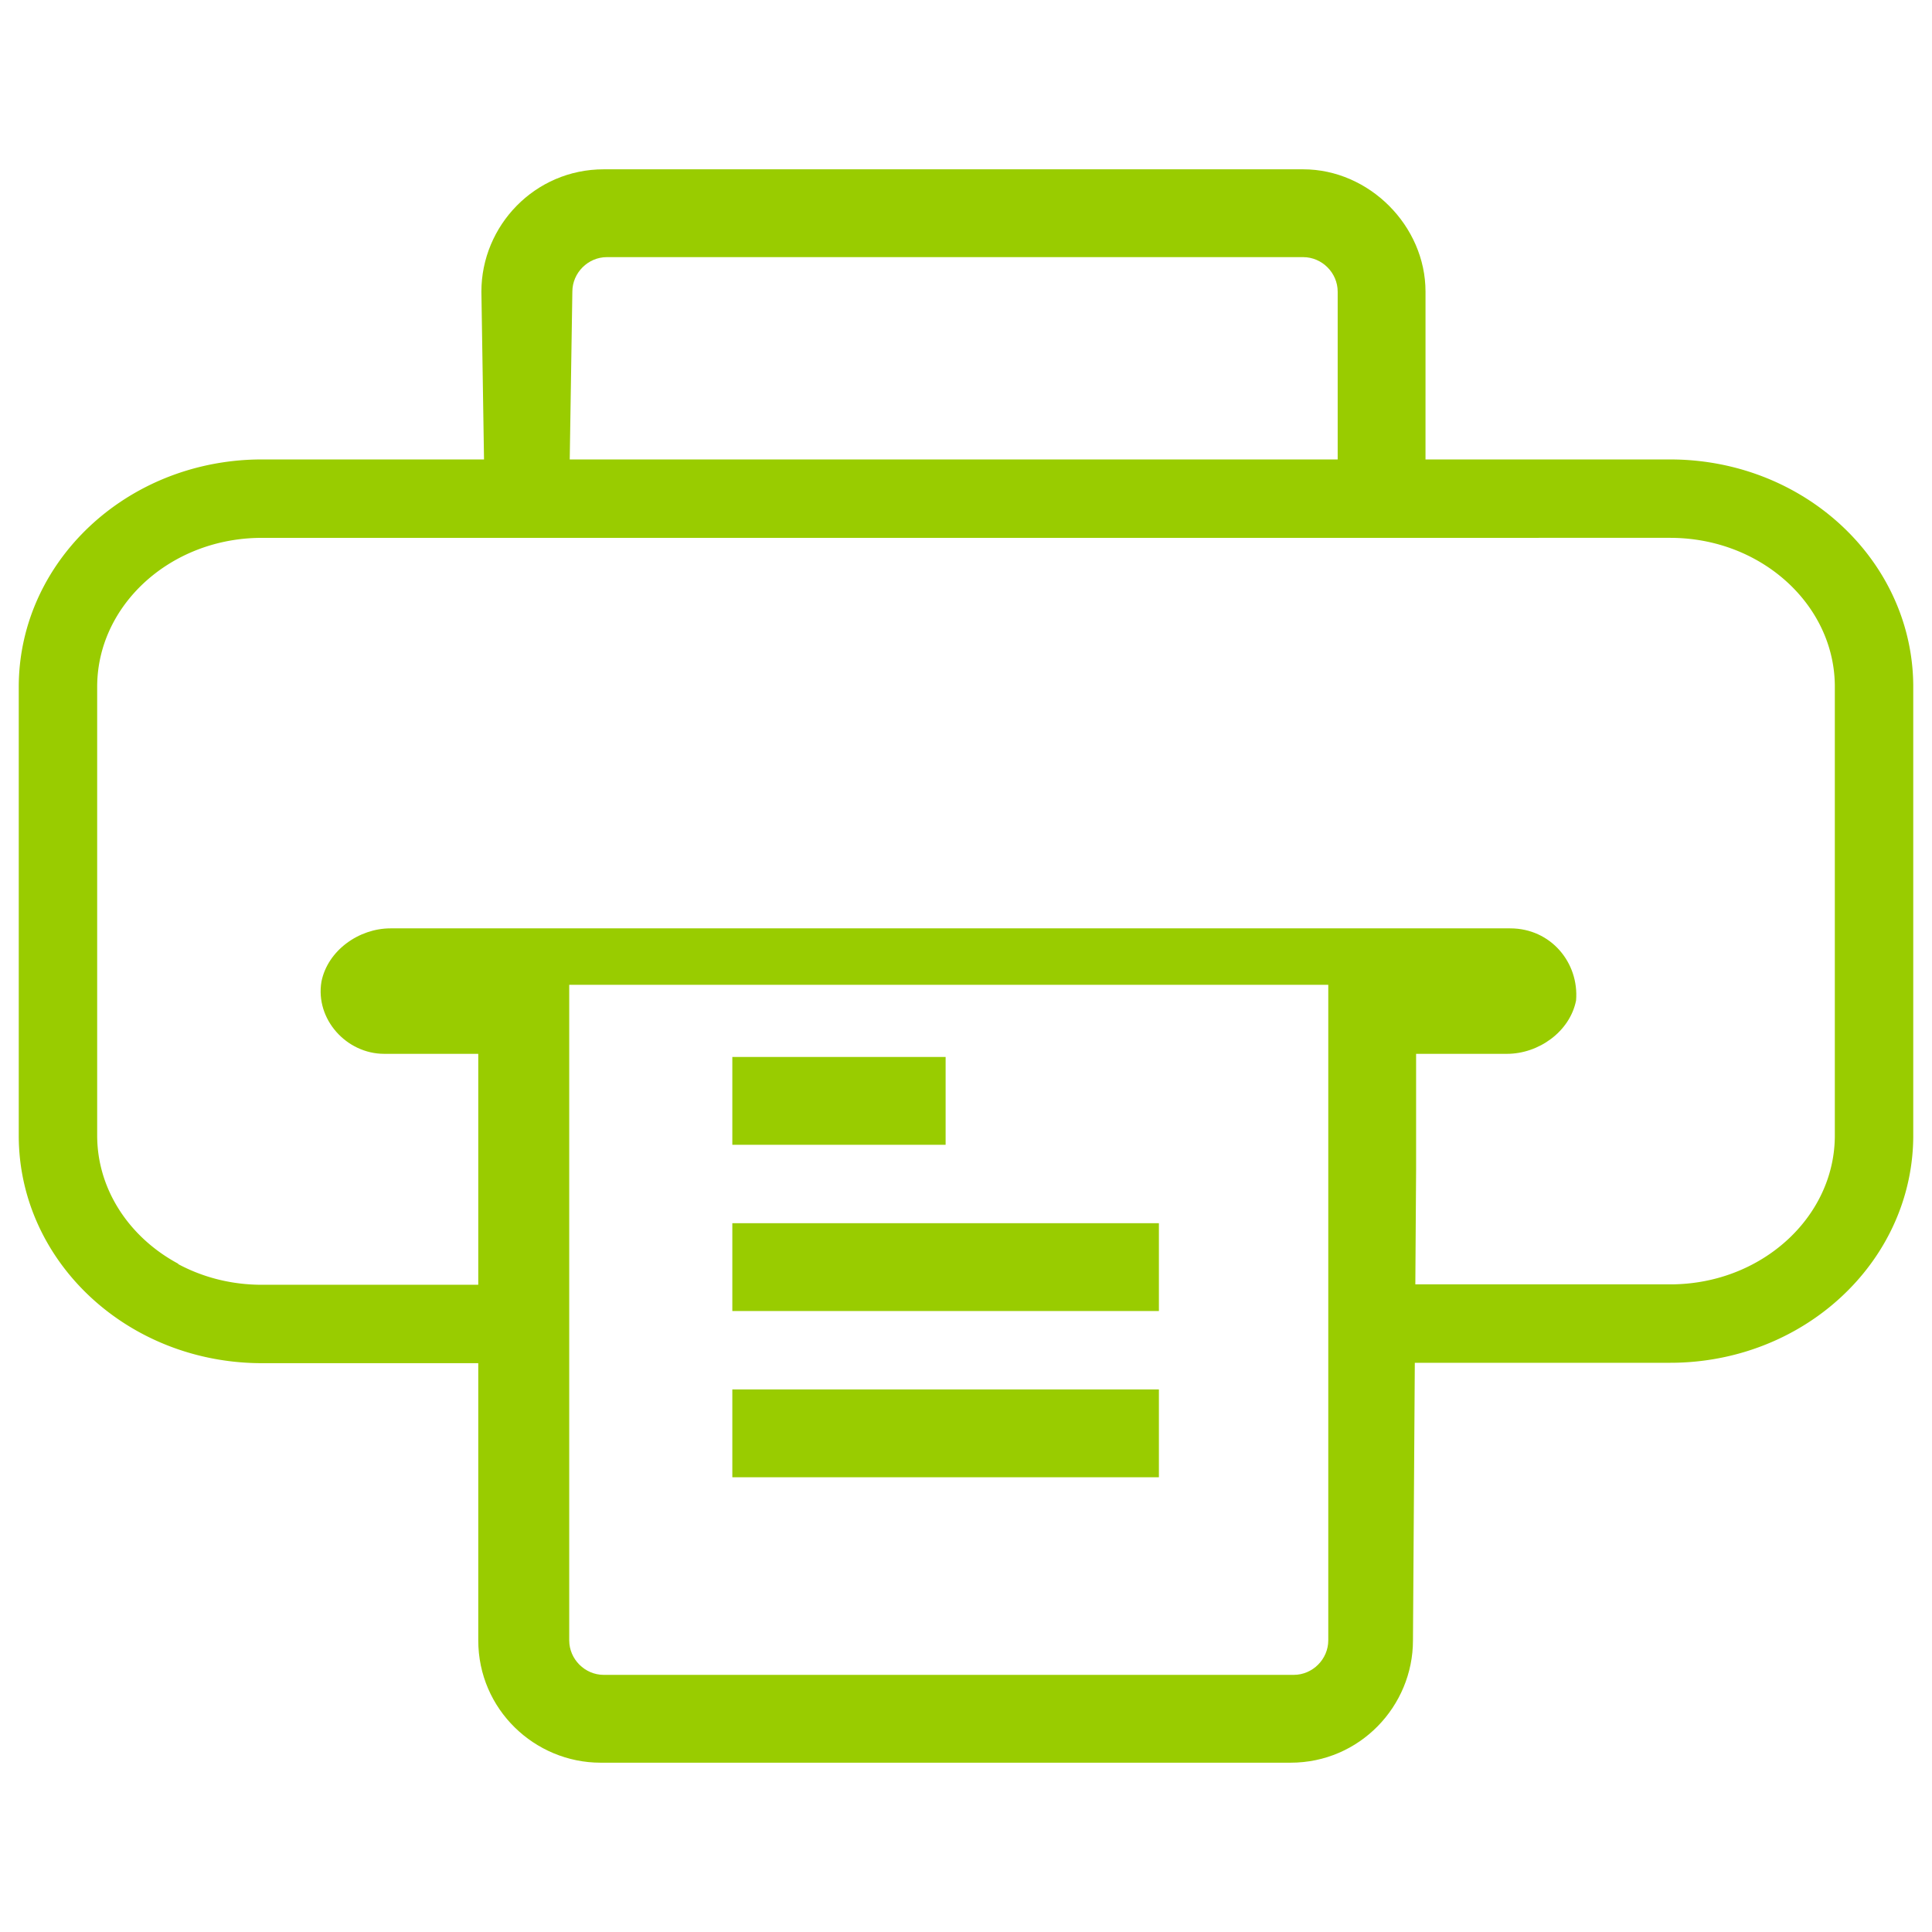 <svg viewBox="0 0 500 500" xmlns="http://www.w3.org/2000/svg" fill-rule="evenodd" clip-rule="evenodd" stroke-linejoin="round" stroke-miterlimit="1.414"><path d="M432.638 118.904l.401.004.401.006.4.008.399.011.399.012.399.016.398.017.397.02.396.022.396.024.395.027.395.029.394.031.394.034.392.035.393.038.391.041.39.042.391.045.389.047.389.049.388.051.387.054.386.056.386.058.385.06.384.062.384.065.382.067.382.069.381.071.38.073.38.075.378.077.378.08.377.082.377.084.375.086.374.088.374.09.372.092.373.094.37.097.37.098.369.1.369.103.367.104.366.107.366.109.364.111.363.112.363.115.362.117.36.118.36.121.358.123.358.125.356.126.356.129.355.13.353.133.352.134.352.137.35.138.35.141.348.142.347.144.346.146.345.148.344.149.342.152.342.154.341.155.339.158.338.159.337.161.336.163.335.164.333.167.332.168.332.17.33.173.329.173.327.176.327.177.325.179.324.181.322.183.322.185.32.186.319.188.318.19.316.191.315.194.314.194.312.197.311.199.31.2.309.202.307.203.306.206.305.206.303.209.302.21.3.212.299.214.298.215.297.217.294.218.294.221.292.222.291.223.289.225.288.227.286.228.285.23.284.231.282.233.281.235.278.236.278.238.276.239.275.241.273.243.272.244.27.245.268.247.267.249.266.25.264.252.262.253.26.254.26.256.257.258.256.259.254.261.253.262.252.263.249.265.248.267.246.267.245.27.243.271.241.272.24.273.237.275.237.277.234.278.233.279.231.28.229.282.228.284.226.285.224.285.222.288.221.289.219.29.217.292.215.292.213.294.212.296.21.297.208.298.206.299.204.301.203.302.2.303.199.305.197.305.194.307.194.309.191.309.189.311.187.312.186.313.183.315.181.316.18.316.177.318.176.32.173.32.172.322.169.323.168.324.165.325.164.326.161.327.16.329.157.33.155.331.153.331.151.333.149.334.147.335.145.337.142.337.141.338.138.339.136.341.134.342.132.342.13.343.127.345.125.346.123.346.121.348.119.348.116.349.114.351.112.351.109.353.108.352.105.355.102.355.101.355.098.357.096.358.093.359.091.359.089.36.086.362.084.361.082.363.079.364.077.364.075.365.072.366.069.367.068.367.064.369.063.369.06.369.057.371.055.371.053.372.049.372.048.373.045.375.043.374.039.375.038.376.035.376.032.377.03.378.027.378.025.378.022.379.02.381.017.38.014.381.012.381.009.382.007.382.004.383.001.366v116.114l-.001.367-.004.383-.007.382-.009.381-.012.382-.014.381-.017.38-.02.381-.022.379-.025.378-.027.378-.03.378-.032.377-.035.376-.038.376-.039.375-.043.374-.045.375-.047.373-.05.372-.053.372-.055.371-.057.371-.06.369-.063.369-.064.369-.068.367-.069.367-.072.366-.075.365-.077.364-.079.363-.082.364-.084.361-.086.362-.089.36-.091.359-.093.359-.096.358-.098.356-.101.356-.102.355-.105.355-.108.352-.109.353-.112.351-.114.351-.116.349-.119.348-.121.348-.123.346-.125.346-.127.344-.13.344-.132.342-.134.342-.136.34-.138.34-.141.338-.142.337-.145.337-.147.335-.149.334-.151.333-.153.331-.155.331-.157.33-.16.329-.161.327-.163.326-.166.325-.168.325-.169.322-.172.322-.173.32-.176.32-.177.318-.18.316-.181.316-.183.314-.186.314-.187.312-.189.311-.191.309-.193.309-.195.307-.197.305-.199.305-.2.303-.203.302-.204.301-.206.299-.208.298-.21.297-.212.296-.213.294-.215.293-.217.291-.219.29-.221.289-.222.287-.224.286-.226.285-.228.284-.229.282-.231.28-.233.279-.234.278-.237.277-.238.275-.239.273-.241.272-.243.271-.245.269-.246.269-.248.266-.249.265-.252.264-.253.261-.253.26-.256.26-.258.258-.26.256-.26.254-.263.253-.263.252-.266.25-.267.249-.268.246-.27.246-.272.244-.273.243-.275.241-.276.239-.278.238-.279.236-.28.234-.282.234-.284.231-.285.23-.286.228-.288.227-.289.225-.291.223-.292.222-.294.221-.295.218-.296.217-.298.215-.299.214-.3.212-.302.21-.303.209-.305.206-.306.206-.307.203-.309.202-.309.2-.312.199-.312.197-.314.194-.315.194-.316.191-.318.19-.319.188-.32.186-.322.185-.322.183-.324.18-.325.18-.327.177-.328.176-.328.173-.33.173-.332.17-.332.168-.333.167-.335.164-.336.163-.337.161-.338.159-.34.158-.34.155-.341.154-.343.151-.344.15-.345.148-.346.146-.347.144-.348.142-.35.141-.35.138-.352.137-.352.134-.353.132-.355.131-.356.129-.356.126-.358.125-.358.123-.36.12-.361.119-.361.117-.362.115-.364.112-.364.111-.366.109-.366.106-.367.105-.369.103-.369.1-.37.098-.371.097-.371.094-.373.092-.374.09-.374.088-.375.086-.377.084-.377.082-.377.079-.379.078-.38.075-.38.073-.381.071-.382.069-.382.067-.384.065-.384.062-.385.06-.386.058-.386.056-.387.053-.388.052-.389.049-.389.047-.39.045-.391.042-.391.041-.393.038-.393.035-.393.034-.394.031-.395.029-.395.027-.396.024-.397.022-.397.02-.397.017-.399.016-.399.012-.399.011-.4.008-.4.006-.402.004-.387.001h-77.13v-20.294h77.101l.297-.001.282-.002.282-.004.282-.006.28-.008.28-.009.28-.01.279-.013.278-.013.278-.016.277-.017.277-.019.276-.02.276-.022.275-.023.274-.025.274-.027.274-.028.272-.029.273-.032.271-.032.271-.035.27-.036.27-.037.27-.039.268-.04.268-.042.267-.043.266-.045.267-.047.265-.048.264-.049.265-.051.263-.052.263-.054.262-.055.261-.057.261-.058.26-.059.26-.061.258-.063.258-.063.258-.066.257-.066.256-.068.255-.07.254-.071.254-.072.253-.074.252-.075.252-.076.251-.078.25-.079.25-.081.248-.081.248-.084.248-.084.246-.086.245-.088.245-.088.244-.09.244-.091.242-.093.242-.094.24-.095.241-.096.239-.098.238-.099.238-.1.237-.102.236-.102.235-.104.234-.106.234-.107.232-.107.232-.11.231-.11.23-.111.229-.113.228-.114.228-.115.226-.117.226-.117.225-.119.223-.12.223-.121.222-.122.221-.124.22-.125.22-.125.218-.127.217-.128.216-.13.216-.13.214-.132.214-.132.212-.134.212-.135.211-.136.209-.137.209-.138.207-.14.207-.14.206-.142.204-.142.203-.143.203-.145.202-.146.2-.147.2-.148.198-.148.197-.15.197-.151.195-.152.194-.153.193-.154.193-.155.19-.155.19-.157.189-.158.188-.159.186-.16.186-.161.184-.162.184-.162.181-.164.181-.164.181-.166.178-.166.178-.168.177-.168.175-.169.174-.17.173-.171.171-.172.171-.173.17-.174.169-.174.166-.175.166-.177.165-.177.164-.177.162-.179.161-.18.16-.18.159-.182.158-.182.156-.183.155-.183.154-.185.152-.185.152-.186.15-.187.148-.188.148-.188.147-.19.145-.189.143-.191.143-.191.141-.193.14-.193.139-.193.137-.194.136-.196.135-.195.134-.197.132-.197.131-.198.129-.199.129-.199.126-.2.126-.201.124-.201.123-.202.122-.203.12-.203.119-.204.118-.204.116-.206.115-.205.113-.207.113-.207.11-.207.11-.209.108-.209.106-.209.106-.211.104-.21.102-.212.101-.212.1-.212.098-.213.097-.214.096-.214.094-.215.092-.215.092-.216.09-.217.088-.217.087-.217.086-.218.084-.219.082-.219.082-.219.079-.221.079-.221.077-.221.075-.222.074-.222.073-.223.071-.223.069-.224.069-.224.066-.225.065-.225.064-.226.062-.226.061-.227.059-.227.058-.228.056-.229.055-.228.053-.229.052-.23.05-.23.049-.231.047-.231.045-.231.044-.232.043-.233.041-.232.039-.234.038-.234.036-.234.035-.235.033-.235.032-.235.03-.237.029-.236.026-.237.026-.238.023-.237.023-.239.02-.238.019-.239.017-.24.016-.24.014-.241.012-.241.011-.241.009-.242.008-.242.006-.243.004-.243.002-.244.001-.261V177.772l-.001-.261-.002-.244-.004-.243-.006-.243-.008-.242-.009-.242-.011-.241-.012-.241-.014-.241-.016-.24-.017-.24-.019-.239-.02-.238-.023-.239-.023-.237-.026-.238-.026-.237-.029-.236-.03-.237-.032-.235-.033-.235-.035-.235-.036-.234-.038-.234-.039-.234-.041-.232-.043-.233-.044-.232-.045-.231-.047-.231-.049-.231-.05-.23-.052-.23-.053-.229-.055-.228-.056-.229-.058-.228-.059-.227-.061-.227-.062-.226-.064-.226-.065-.225-.066-.225-.069-.224-.069-.224-.071-.223-.073-.223-.074-.222-.075-.222-.077-.221-.079-.221-.079-.221-.082-.219-.082-.219-.084-.219-.086-.218-.087-.217-.088-.218-.09-.216-.092-.216-.092-.215-.094-.215-.096-.214-.097-.214-.098-.213-.1-.213-.101-.211-.102-.212-.104-.21-.106-.211-.106-.209-.108-.209-.11-.209-.11-.207-.113-.207-.113-.207-.115-.206-.116-.205-.118-.204-.119-.204-.12-.204-.122-.202-.123-.202-.124-.201-.125-.201-.127-.2-.129-.199-.13-.199-.13-.198-.132-.197-.134-.197-.135-.195-.136-.196-.137-.194-.139-.193-.14-.194-.141-.192-.143-.191-.143-.191-.145-.19-.147-.189-.147-.188-.149-.188-.15-.187-.152-.186-.152-.185-.154-.185-.155-.183-.156-.183-.158-.182-.159-.182-.16-.18-.161-.18-.162-.178-.164-.178-.165-.177-.166-.177-.167-.175-.168-.174-.17-.174-.17-.173-.172-.172-.173-.171-.174-.17-.176-.169-.176-.168-.178-.168-.178-.166-.181-.166-.181-.164-.181-.164-.184-.162-.184-.162-.186-.161-.186-.16-.188-.159-.189-.158-.19-.156-.191-.156-.192-.155-.193-.154-.194-.153-.195-.152-.197-.151-.197-.15-.198-.149-.2-.148-.2-.146-.202-.146-.202-.145-.204-.143-.204-.143-.206-.141-.207-.141-.207-.139-.209-.138-.209-.137-.211-.136-.212-.135-.212-.134-.214-.132-.214-.132-.216-.13-.216-.13-.217-.128-.218-.127-.22-.126-.22-.124-.221-.124-.222-.122-.223-.121-.224-.12-.224-.119-.226-.117-.226-.117-.228-.115-.228-.114-.229-.113-.23-.111-.231-.111-.232-.109-.232-.108-.234-.106-.234-.106-.235-.103-.236-.103-.237-.102-.238-.1-.238-.099-.239-.098-.24-.096-.241-.095-.242-.094-.242-.093-.244-.091-.244-.09-.245-.088-.245-.088-.247-.086-.247-.084-.248-.084-.248-.081-.25-.081-.25-.079-.251-.078-.252-.076-.252-.075-.253-.074-.254-.072-.254-.071-.255-.07-.257-.068-.256-.066-.257-.066-.259-.063-.258-.063-.26-.061-.26-.059-.261-.059-.261-.056-.262-.055-.263-.054-.263-.052-.264-.051-.265-.05-.266-.047-.265-.047-.267-.045-.267-.043-.268-.042-.269-.04-.269-.039-.27-.038-.27-.035-.271-.035-.271-.032-.272-.032-.273-.029-.274-.028-.273-.027-.275-.025-.275-.023-.276-.022-.276-.02-.277-.019-.277-.017-.278-.016-.278-.014-.279-.012-.28-.01-.28-.009-.281-.008-.281-.006-.281-.004-.283-.002-.297-.001H67.778l-.297.001-.283.002-.281.004-.281.006-.281.008-.28.009-.28.01-.279.012-.278.014-.278.016-.277.017-.277.019-.276.02-.276.022-.275.023-.275.025-.273.027-.274.028-.273.029-.272.032-.271.032-.271.035-.27.035-.27.038-.269.039-.269.04-.268.042-.267.043-.267.045-.266.047-.265.047-.265.05-.264.051-.263.052-.263.054-.262.055-.261.056-.261.059-.26.059-.26.061-.259.063-.258.063-.257.066-.256.066-.256.068-.256.07-.254.071-.254.072-.253.074-.252.075-.252.076-.251.078-.25.079-.25.081-.248.081-.248.084-.247.084-.247.086-.245.088-.245.088-.244.09-.244.091-.242.093-.242.094-.241.095-.24.096-.239.098-.238.099-.238.1-.237.102-.236.102-.235.105-.234.105-.234.106-.232.108-.232.109-.231.111-.23.111-.229.113-.228.114-.228.115-.226.116-.226.118-.225.119-.223.12-.223.121-.222.122-.221.124-.22.124-.22.126-.218.127-.217.128-.216.13-.216.13-.215.132-.213.132-.212.134-.212.135-.21.136-.21.137-.209.138-.207.14-.207.14-.206.141-.204.143-.204.144-.202.144-.202.146-.2.147-.2.147-.198.149-.197.15-.197.151-.195.152-.194.153-.193.154-.192.154-.191.157-.19.156-.189.158-.188.159-.186.16-.186.161-.184.162-.183.162-.183.164-.181.164-.18.166-.178.166-.178.168-.176.168-.176.169-.174.17-.173.171-.172.172-.17.173-.17.173-.168.175-.168.175-.165.177-.165.177-.164.178-.162.178-.161.18-.16.18-.159.182-.158.182-.156.183-.155.183-.154.185-.152.185-.152.186-.15.187-.149.188-.147.188-.146.189-.146.19-.143.191-.143.191-.141.193-.14.193-.139.193-.137.194-.136.196-.135.195-.134.197-.132.197-.131.198-.129.199-.129.199-.126.2-.126.2-.124.202-.123.202-.122.202-.12.204-.119.204-.118.204-.116.205-.115.206-.113.207-.112.207-.111.208-.11.208-.108.209-.106.209-.106.211-.103.21-.103.212-.101.212-.1.212-.098.213-.097.214-.096.214-.094.215-.092.215-.092.216-.09.216-.088.218-.087.217-.086.218-.084.219-.082.219-.082.22-.079.22-.079.221-.077.221-.075.222-.074.222-.073.223-.071.223-.069.224-.069.224-.066.225-.065.225-.064.226-.062.226-.061.227-.059.227-.058.228-.056.228-.055.229-.053.229-.052.23-.05.23-.049.231-.047.231-.045.231-.044.232-.043.233-.041.232-.039.234-.038.234-.036.234-.035.235-.033.235-.032.235-.03.236-.029.237-.026.237-.026.237-.023.238-.023.239-.02.238-.019.24-.017.239-.016.24-.014.241-.012.241-.011.241-.009.242-.008.242-.006.243-.004.243-.002.244-.001.261v116.045l.001.261.002.244.004.243.006.243.008.242.009.242.011.241.012.241.014.241.016.24.017.239.019.24.02.238.023.239.023.238.026.237.026.237.029.236.03.237.032.235.033.235.035.235.036.234.038.234.039.233.041.233.043.233.044.232.045.231.047.231.049.231.05.23.052.23.053.229.055.229.056.228.058.228.059.227.061.227.062.226.064.226.065.225.066.225.069.224.069.224.071.223.073.223.074.222.075.222.077.221.079.221.079.22.082.22.082.219.084.219.086.218.087.217.088.217.09.217.092.216.092.215.094.215.096.214.097.214.098.213.1.212.101.212.103.212.103.21.106.211.106.209.108.209.11.208.111.208.112.207.113.207.115.205.116.206.118.204.119.204.12.204.122.202.123.202.124.202.126.2.126.2.129.199.129.199.131.198.132.197.134.197.135.195.136.195.137.195.139.194.14.192.141.192.143.192.143.191.145.189.147.19.147.188.149.188.15.187.152.186.152.185.154.185.155.183.156.183.158.182.159.182.16.18.161.18.162.179.164.177.165.177.165.177.167.175.169.174.17.174.17.173.172.172.173.171.174.17.175.169.177.168.178.168.178.166.18.166.181.164.182.164.184.163.184.161.186.161.186.16.188.159.189.158.19.157.191.155.192.155.193.154.194.153.195.152.197.151.197.15.198.149.2.147.2.147.202.146.202.145.204.143.204.142.206.142.207.14.207.14.209.138.21.137.21.136.212.135.212.134.214.132.214.132.216.13.216.13.217.128.218.127.22.125.22.125.221.124.222.122.223.121.223.22.225.119.226.117.226.117.228.115.228.114.229.113.23.111.231.111.232.109.232.107.234.107.234.106.235.104.236.102.237.102.238.1.238.099.239.098.241.096.24.095.242.094.242.093.244.091.244.09.245.088.245.088.247.086.247.084.248.084.248.081.25.081.25.079.251.078.252.076.252.075.253.074.254.072.254.071.256.07.255.068.257.066.258.066.258.063.258.063.26.061.26.059.261.058.261.057.262.055.263.054.263.052.265.051.264.049.265.048.267.047.266.045.267.043.268.042.268.04.27.039.27.037.27.036.271.035.271.032.273.032.272.029.274.028.274.027.274.025.275.023.276.022.276.02.277.019.277.017.278.016.278.013.279.013.28.01.28.009.28.008.282.006.282.004.282.002.297.001h67.36v20.294H67.749l-.387-.001-.402-.004-.4-.006-.4-.008-.399-.011-.399-.012-.399-.016-.397-.017-.397-.02-.397-.022-.396-.024-.395-.027-.395-.029-.394-.031-.393-.034-.393-.035-.393-.038-.391-.041-.391-.042-.39-.045-.389-.047-.389-.049-.388-.052-.387-.053-.386-.056-.386-.058-.385-.06-.384-.062-.384-.065-.382-.067-.382-.069-.381-.071-.38-.073-.38-.075-.379-.078-.377-.079-.377-.082-.377-.084-.375-.086-.374-.088-.374-.09-.373-.092-.371-.094-.371-.097-.37-.098-.369-.1-.368-.103-.368-.105-.366-.106-.366-.109-.364-.111-.364-.112-.362-.115-.361-.117-.361-.119-.36-.12-.358-.123-.358-.125-.356-.126-.356-.129-.355-.131-.353-.132-.352-.134-.352-.137-.35-.138-.35-.141-.348-.142-.347-.144-.346-.146-.345-.148-.344-.15-.343-.151-.341-.154-.34-.155-.34-.158-.338-.159-.337-.161-.336-.163-.335-.164-.333-.167-.333-.168-.331-.17-.33-.173-.328-.173-.328-.176-.327-.177-.325-.18-.324-.18-.322-.183-.322-.185-.32-.186-.319-.188-.318-.19-.316-.191-.315-.194-.314-.195-.312-.196-.312-.199-.309-.2-.309-.202-.307-.203-.306-.206-.304-.206-.304-.209-.302-.21-.3-.212-.299-.214-.298-.215-.296-.217-.295-.219-.294-.22-.292-.222-.291-.223-.289-.225-.288-.227-.286-.228-.285-.23-.284-.231-.282-.233-.28-.235-.279-.236-.278-.238-.276-.239-.275-.241-.273-.243-.272-.244-.27-.245-.268-.247-.267-.249-.266-.25-.263-.251-.263-.254-.26-.254-.26-.256-.258-.258-.255-.259-.255-.261-.252-.262-.252-.263-.249-.265-.248-.267-.246-.268-.245-.269-.243-.271-.241-.272-.24-.273-.237-.275-.237-.277-.234-.278-.233-.279-.231-.28-.229-.282-.228-.284-.226-.285-.224-.286-.222-.287-.221-.289-.219-.29-.217-.291-.215-.293-.213-.295-.212-.295-.21-.297-.208-.298-.206-.299-.204-.301-.203-.302-.2-.303-.199-.305-.197-.305-.195-.308-.193-.308-.191-.309-.189-.311-.187-.312-.186-.314-.183-.314-.181-.316-.18-.316-.177-.319-.176-.319-.173-.32-.172-.322-.169-.323-.168-.324-.165-.325-.164-.326-.161-.327-.16-.329-.157-.329-.155-.331-.153-.332-.151-.333-.149-.334-.147-.335-.145-.337-.142-.337-.141-.338-.138-.34-.136-.34-.134-.341-.132-.343-.13-.344-.127-.344-.125-.346-.123-.346-.121-.347-.119-.349-.116-.349-.114-.351-.112-.351-.109-.352-.108-.354-.105-.354-.102-.355-.101-.356-.098-.356-.096-.358-.093-.359-.091-.359-.089-.36-.086-.361-.084-.362-.082-.363-.079-.364-.077-.364-.075-.365-.072-.366-.069-.367-.068-.368-.064-.368-.063-.369-.06-.369-.057-.371-.055-.371-.053-.372-.05-.372-.047-.373-.045-.374-.043-.375-.039-.375-.038-.376-.035-.376-.032-.377-.03-.378-.027-.378-.025-.378-.022-.38-.02-.38-.017-.38-.014-.381-.012-.381-.009-.382-.007-.383-.004-.382-.001-.366V177.737l.001-.366.004-.382.007-.383.009-.382.012-.381.014-.381.017-.38.02-.38.022-.38.025-.378.027-.378.03-.378.032-.377.035-.376.038-.376.039-.375.043-.375.045-.374.048-.373.049-.372.053-.372.055-.371.057-.371.06-.369.063-.369.064-.369.068-.367.069-.367.072-.366.075-.365.077-.364.079-.364.082-.363.084-.362.086-.361.089-.36.091-.359.093-.359.096-.358.098-.356.101-.356.102-.355.105-.355.108-.353.109-.352.112-.351.114-.351.116-.349.119-.349.121-.347.123-.346.125-.346.127-.345.13-.343.132-.343.134-.341.136-.34.138-.34.141-.338.142-.338.145-.336.147-.335.149-.334.151-.333.153-.332.155-.33.157-.33.16-.329.161-.327.164-.326.165-.325.168-.324.169-.323.172-.322.173-.32.176-.32.177-.318.18-.316.181-.316.183-.315.186-.313.187-.312.189-.311.191-.309.193-.309.195-.307.197-.305.199-.305.2-.303.203-.302.204-.301.206-.299.208-.298.21-.297.212-.296.213-.294.215-.292.217-.292.219-.29.221-.289.222-.287.224-.287.226-.284.228-.284.229-.282.231-.28.233-.279.234-.278.237-.277.237-.275.24-.273.241-.272.243-.271.245-.27.246-.267.248-.267.249-.265.252-.263.252-.262.255-.261.256-.259.257-.258.26-.256.26-.254.263-.253.263-.252.266-.25.267-.249.268-.247.27-.245.272-.244.273-.243.275-.241.276-.239.278-.238.279-.236.28-.235.282-.233.284-.231.285-.23.286-.228.288-.227.289-.225.291-.223.292-.222.294-.22.295-.219.296-.217.298-.215.299-.214.3-.212.302-.21.303-.209.305-.206.306-.206.307-.203.309-.202.31-.2.311-.199.312-.196.314-.196.315-.193.316-.191.318-.19.319-.188.32-.186.322-.185.322-.183.324-.181.325-.179.327-.177.327-.176.329-.174.33-.172.331-.17.333-.168.333-.167.335-.164.336-.163.337-.161.338-.159.339-.158.341-.155.342-.154.342-.151.344-.15.345-.148.346-.146.347-.144.348-.143.35-.14.35-.138.352-.137.352-.134.353-.133.355-.13.356-.129.356-.126.358-.125.358-.123.36-.121.36-.118.362-.117.363-.115.363-.112.364-.111.366-.109.366-.106.368-.105.368-.103.369-.1.37-.098.37-.097.373-.094.372-.092.374-.09.374-.088.375-.086.377-.084.377-.082.378-.08.378-.077.38-.075.38-.073.381-.071.382-.069.382-.067.384-.065.384-.062.385-.06.386-.058.386-.056.387-.054.388-.051.389-.049.389-.047.391-.045.39-.042.391-.041.393-.038.392-.035.394-.034.394-.031.395-.029.395-.027.396-.024.396-.022.397-.02.398-.017.399-.016.399-.012.399-.011.4-.008.401-.006.401-.004.386-.001h364.504l.386.001z" fill="#9c0"/><path d="M390.838 240.259H101.045c-8.118 0-16.235 5.682-17.858 13.8-1.624 9.741 6.493 18.67 16.234 18.67h25.976v-1.624c0-8.929 5.682-16.235 12.176-16.235h215.924c6.494 0 12.177 7.306 12.177 16.235v1.624h24.352c8.117 0 16.235-5.682 17.858-13.8.812-9.741-6.494-18.67-17.046-18.67z" fill="#9c0" fill-rule="nonzero"/><path d="M155.432 433.454h178.584c4.87 0 8.929-4.058 8.929-8.929V249.188H146.503v175.337c0 4.871 4.058 8.929 8.929 8.929zm34.093-159.913h55.199v22.728h-55.199v-22.728zm0 43.022h110.397v22.729H189.525v-22.729zm0 43.022h110.397v22.729H189.525v-22.729z" fill="none"/><path fill="#9c0" d="M189.525 316.563h110.397v22.729H189.525zm0 43.022h110.397v22.729H189.525zm0-86.044h55.199v22.729h-55.199z"/><path d="M366.485 302.763v-53.575h-22.729v175.337c0 4.871-4.058 8.929-8.929 8.929H156.244c-4.871 0-8.93-4.058-8.93-8.929V249.188h-23.54v175.337c0 17.858 14.611 31.658 31.658 31.658h178.584c17.858 0 31.658-14.611 31.658-31.658l.811-121.762M337.263 43.817H156.244c-17.859 0-31.659 14.611-31.659 31.658l.812 51.952h21.917l.812-51.952c0-4.871 4.059-8.929 8.929-8.929h180.208c4.87 0 8.929 4.058 8.929 8.929v53.575h22.729V75.475c0-17.047-14.612-31.658-31.658-31.658z" fill="#9c0" fill-rule="nonzero"/></svg>